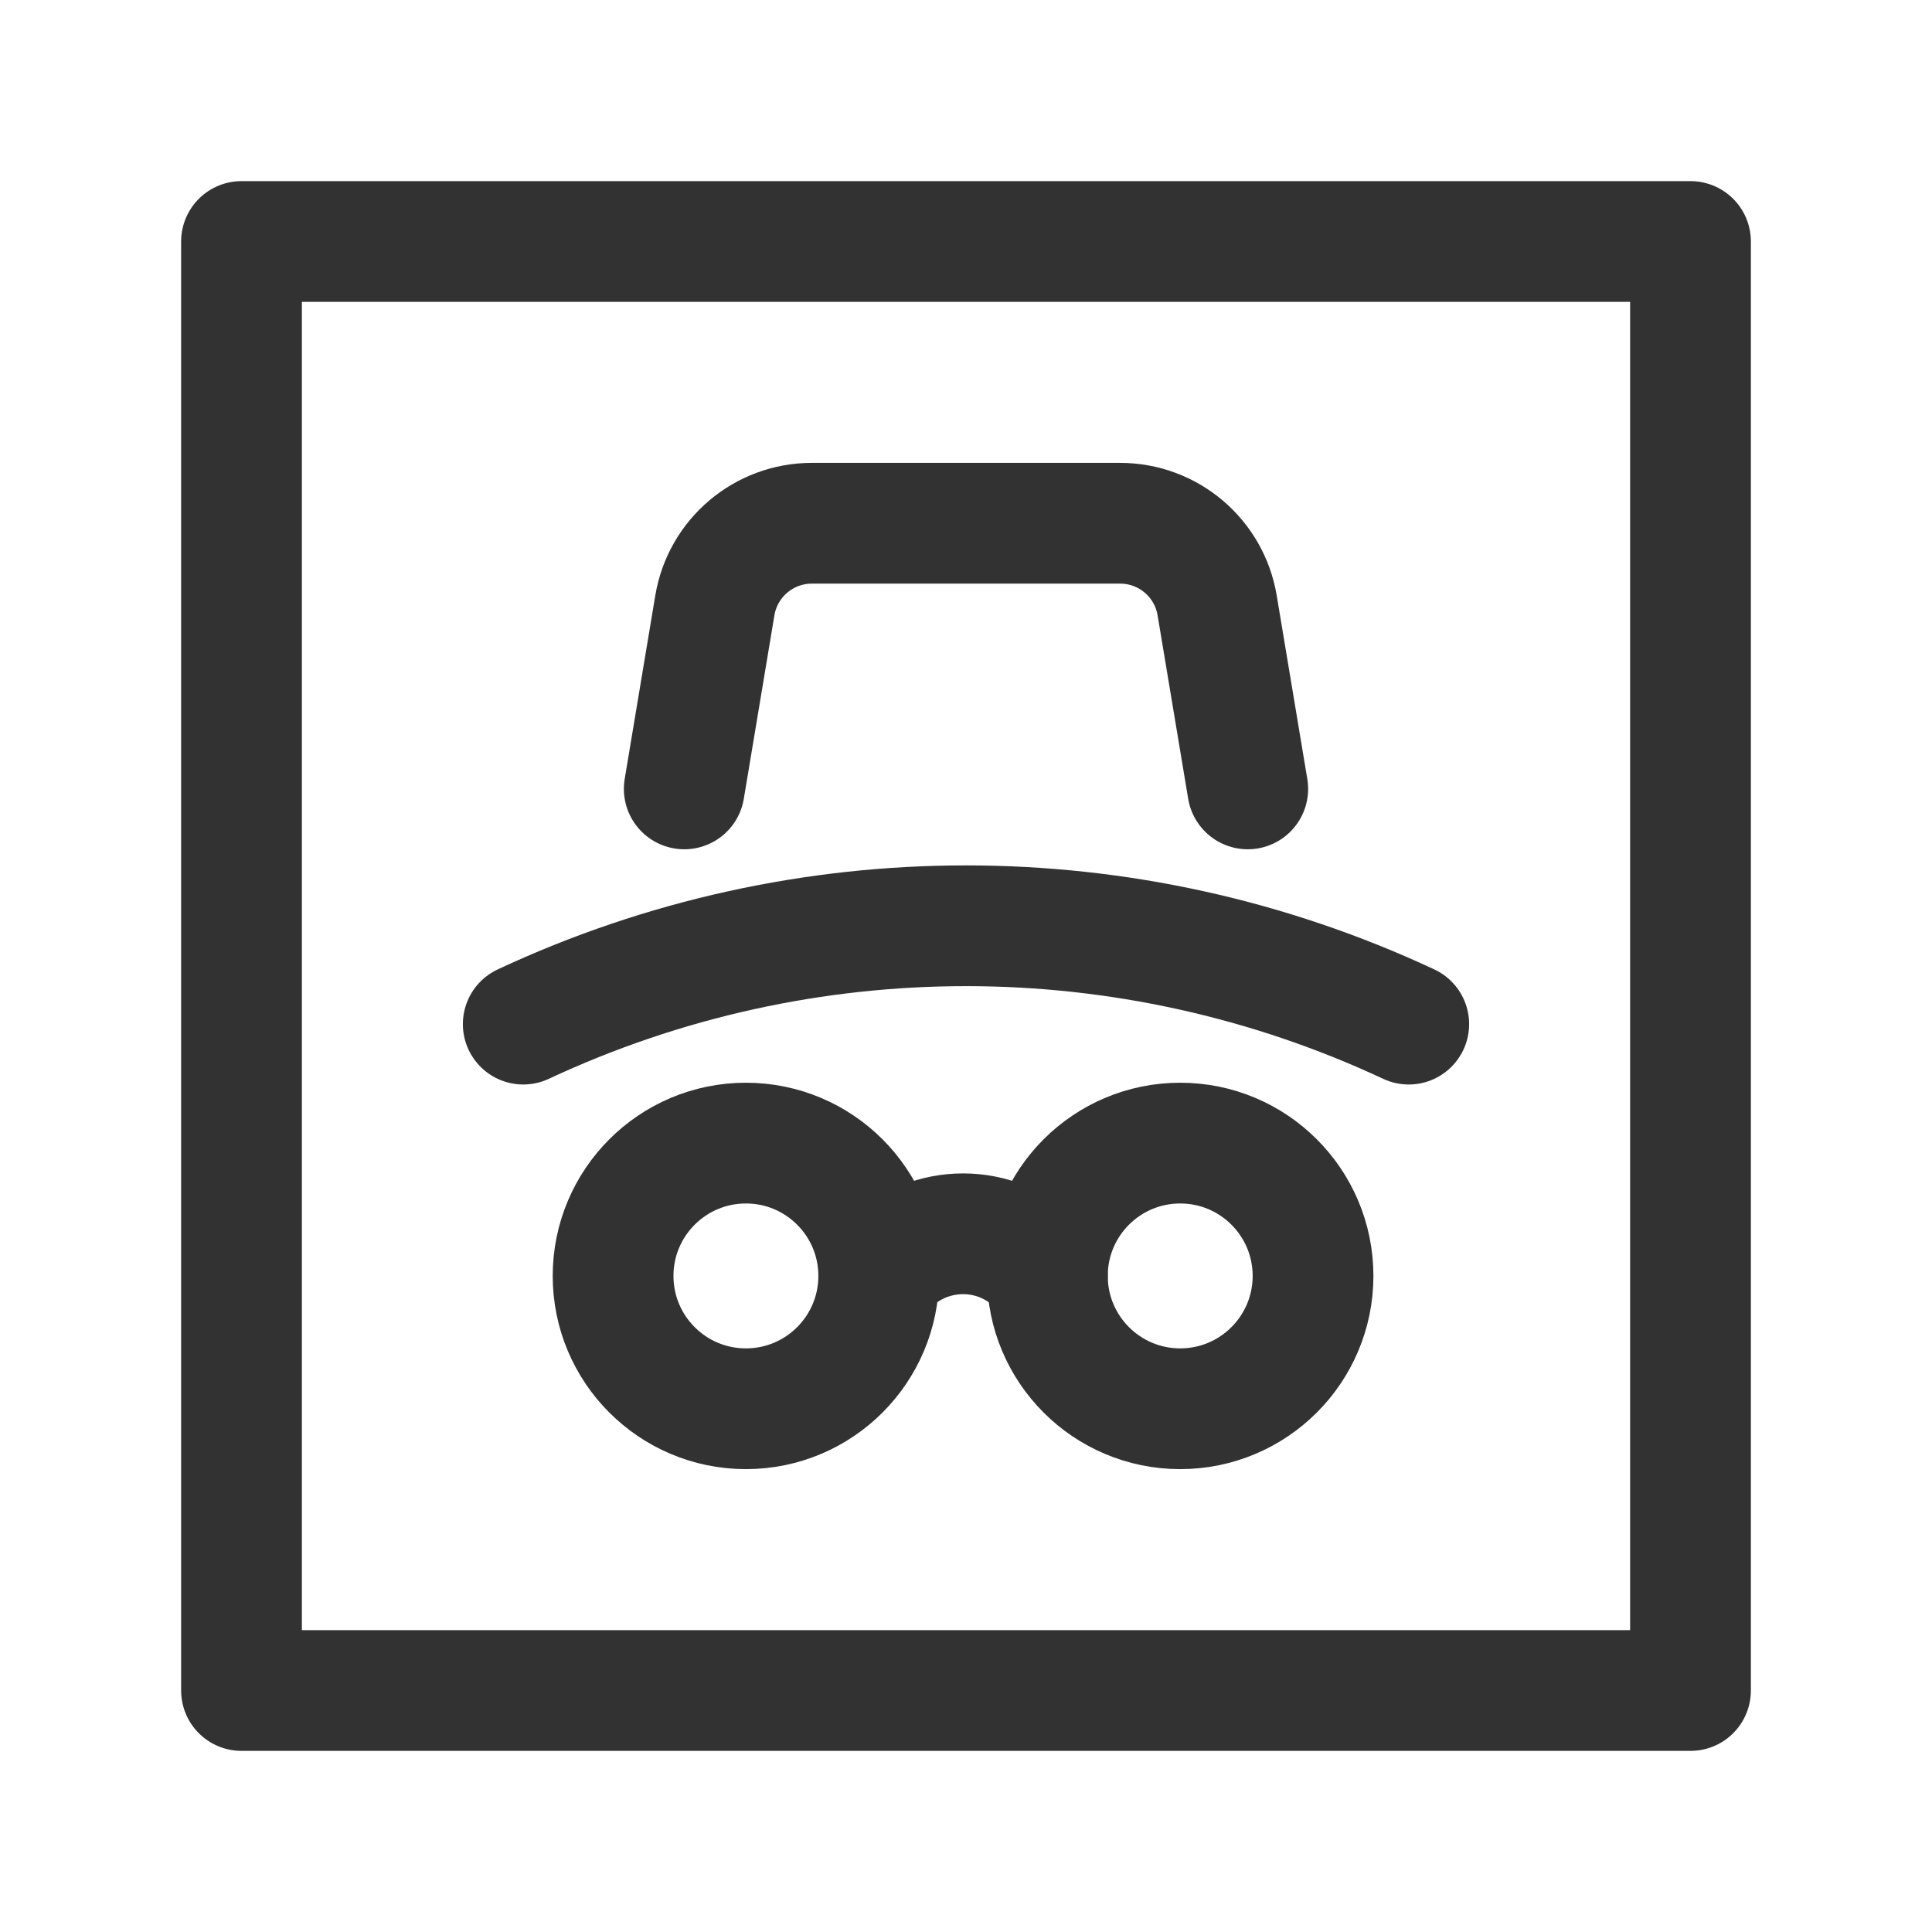 <?xml version="1.0" encoding="UTF-8"?><svg version="1.1" viewBox="0 0 24 24" xmlns="http://www.w3.org/2000/svg" xmlns:xlink="http://www.w3.org/1999/xlink"><g stroke-linecap="round" stroke-width="1.5" stroke="#323232" fill="none" stroke-linejoin="round"><circle cx="9.266" cy="15.85" r="1.65"></circle><circle cx="14.661" cy="15.85" r="1.65"></circle><path d="M10.916 15.85l6.69154e-08-8.91024e-08c.434-.579 1.256-.695 1.834-.261 .099.074.187.162.261.261"></path><path d="M6.5 12.722l-1.55798e-06 7.28074e-07c3.486-1.629 7.514-1.629 11-1.45615e-06"></path><path d="M8.5 9.8l.38-2.279 -1.7034e-08 1.02149e-07c.098-.589.608-1.021 1.205-1.021h3.829l4.63617e-08-2.44373e-11c.598-0 1.108.432 1.206 1.021l.38 2.279"></path><rect width="18" height="18" x="3" y="3" rx="2.761" ry="0"></rect></g><rect width="24" height="24" fill="none"></rect></svg>